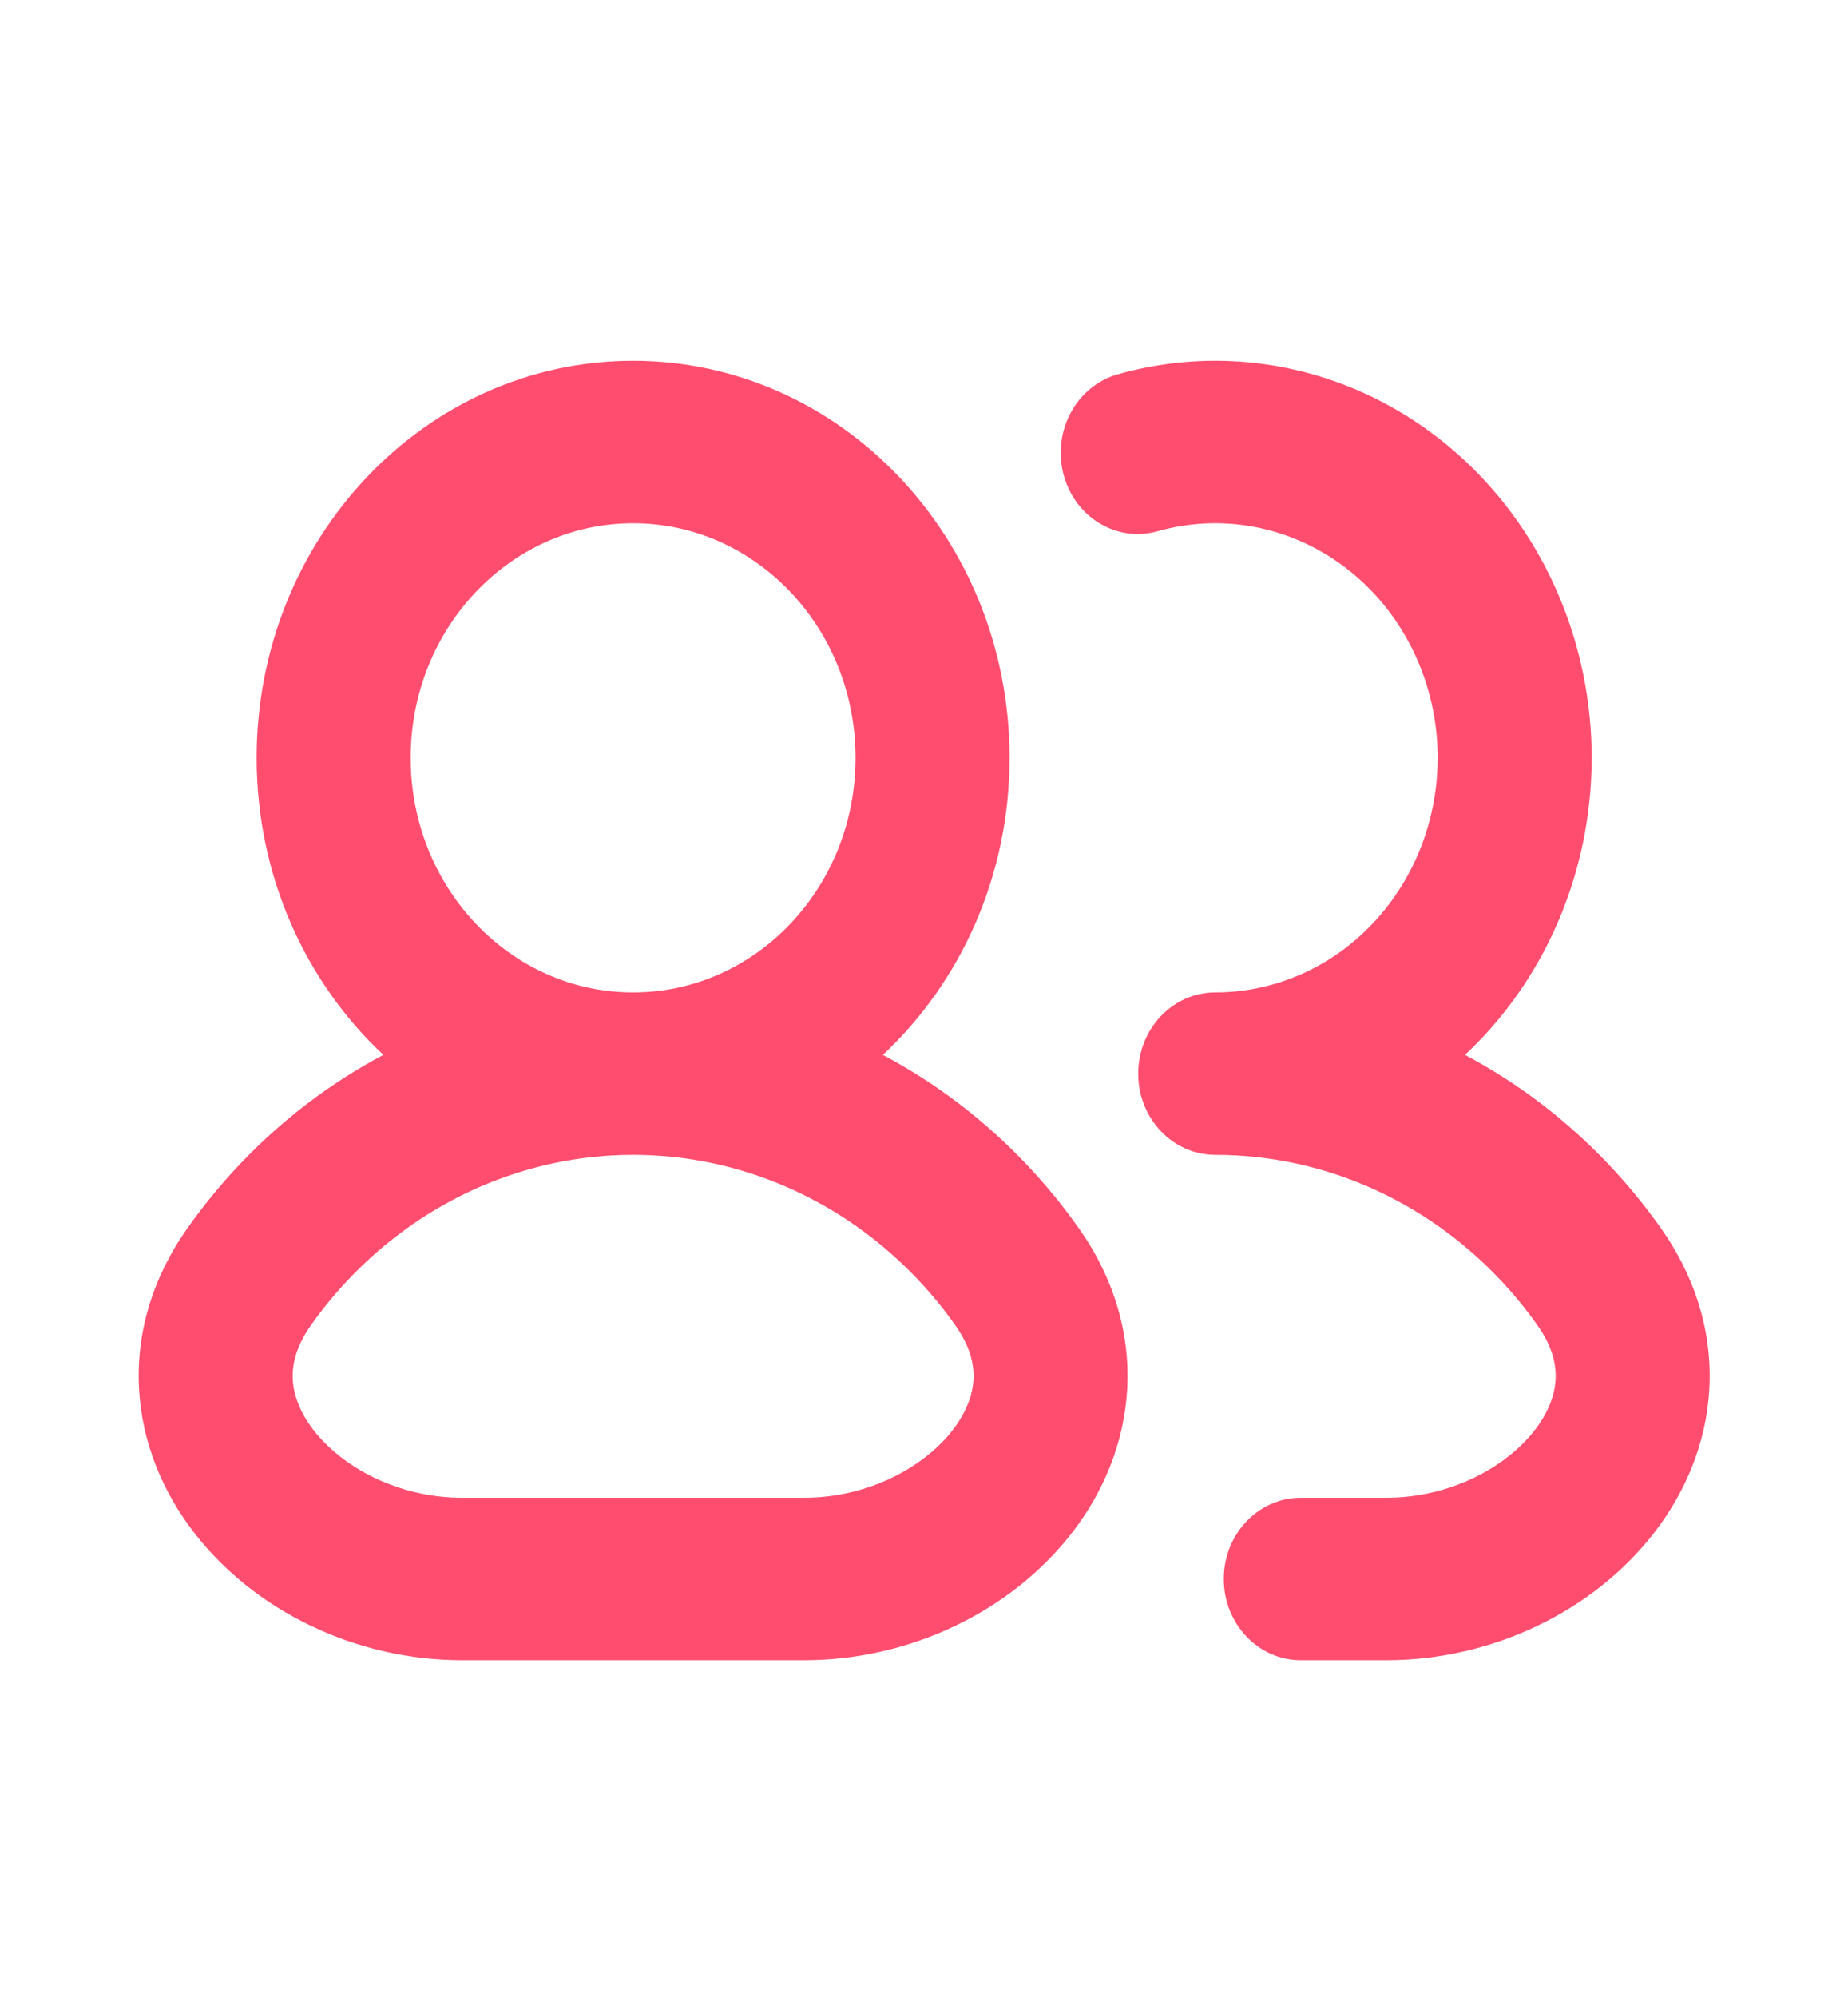 <svg width="50" height="54" viewBox="0 0 50 54" fill="none" xmlns="http://www.w3.org/2000/svg">
<path fill-rule="evenodd" clip-rule="evenodd" d="M33.86 14.233C33.015 14.086 32.149 14.131 31.322 14.365C30.21 14.678 29.068 13.983 28.77 12.812C28.473 11.64 29.132 10.436 30.244 10.122C31.644 9.727 33.108 9.651 34.539 9.9C35.969 10.149 37.333 10.717 38.538 11.566C39.744 12.415 40.763 13.525 41.529 14.823C42.294 16.121 42.788 17.576 42.978 19.091C43.167 20.606 43.047 22.146 42.626 23.609C42.205 25.071 41.493 26.422 40.537 27.571C40.256 27.909 39.955 28.228 39.637 28.525C41.059 29.279 42.372 30.272 43.519 31.481C44.028 32.017 44.496 32.588 44.922 33.188C45.878 34.532 46.328 36.031 46.249 37.543C46.171 39.032 45.59 40.366 44.759 41.442C43.124 43.56 40.383 44.892 37.509 44.892H35.194C34.044 44.892 33.111 43.908 33.111 42.696C33.111 41.483 34.044 40.5 35.194 40.5H37.509C39.238 40.5 40.749 39.677 41.527 38.67C41.902 38.184 42.067 37.712 42.088 37.301C42.109 36.914 42.012 36.418 41.587 35.821C41.279 35.387 40.941 34.975 40.573 34.587C38.532 32.436 35.765 31.228 32.88 31.228C31.729 31.228 30.796 30.245 30.796 29.032C30.796 27.819 31.729 26.836 32.88 26.836C33.736 26.836 34.583 26.643 35.364 26.271C36.144 25.898 36.84 25.354 37.404 24.675C37.969 23.996 38.39 23.198 38.639 22.334C38.888 21.47 38.958 20.56 38.847 19.664C38.735 18.769 38.443 17.909 37.99 17.142C37.538 16.375 36.936 15.719 36.223 15.218C35.511 14.716 34.705 14.38 33.86 14.233ZM17.13 14.149C13.806 14.149 11.111 16.989 11.111 20.492C11.111 23.996 13.806 26.836 17.13 26.836C20.454 26.836 23.148 23.996 23.148 20.492C23.148 16.989 20.453 14.149 17.13 14.149ZM23.887 28.525C25.99 26.559 27.315 23.689 27.315 20.492C27.315 14.563 22.755 9.757 17.13 9.757C11.505 9.757 6.944 14.563 6.944 20.492C6.944 23.689 8.27 26.559 10.373 28.525C8.95 29.279 7.637 30.272 6.49 31.481C5.982 32.017 5.513 32.588 5.087 33.188C4.131 34.532 3.681 36.031 3.761 37.543C3.839 39.032 4.42 40.366 5.251 41.442C6.885 43.56 9.626 44.892 12.5 44.892H21.759C24.633 44.892 27.374 43.56 29.009 41.442C29.84 40.366 30.421 39.032 30.499 37.543C30.578 36.031 30.128 34.532 29.172 33.188C28.746 32.588 28.278 32.017 27.769 31.481C26.622 30.272 25.309 29.279 23.887 28.525ZM17.13 31.228C14.244 31.228 11.477 32.436 9.437 34.587C9.069 34.975 8.73 35.387 8.422 35.821C7.998 36.418 7.901 36.914 7.921 37.301C7.943 37.712 8.107 38.184 8.483 38.67C9.26 39.677 10.771 40.5 12.5 40.5H21.759C23.488 40.5 24.999 39.677 25.777 38.67C26.152 38.184 26.317 37.712 26.338 37.301C26.359 36.914 26.262 36.418 25.837 35.821C25.529 35.387 25.191 34.975 24.823 34.587C22.782 32.436 20.015 31.228 17.13 31.228Z" fill="#FF4D6F"/>
</svg>
